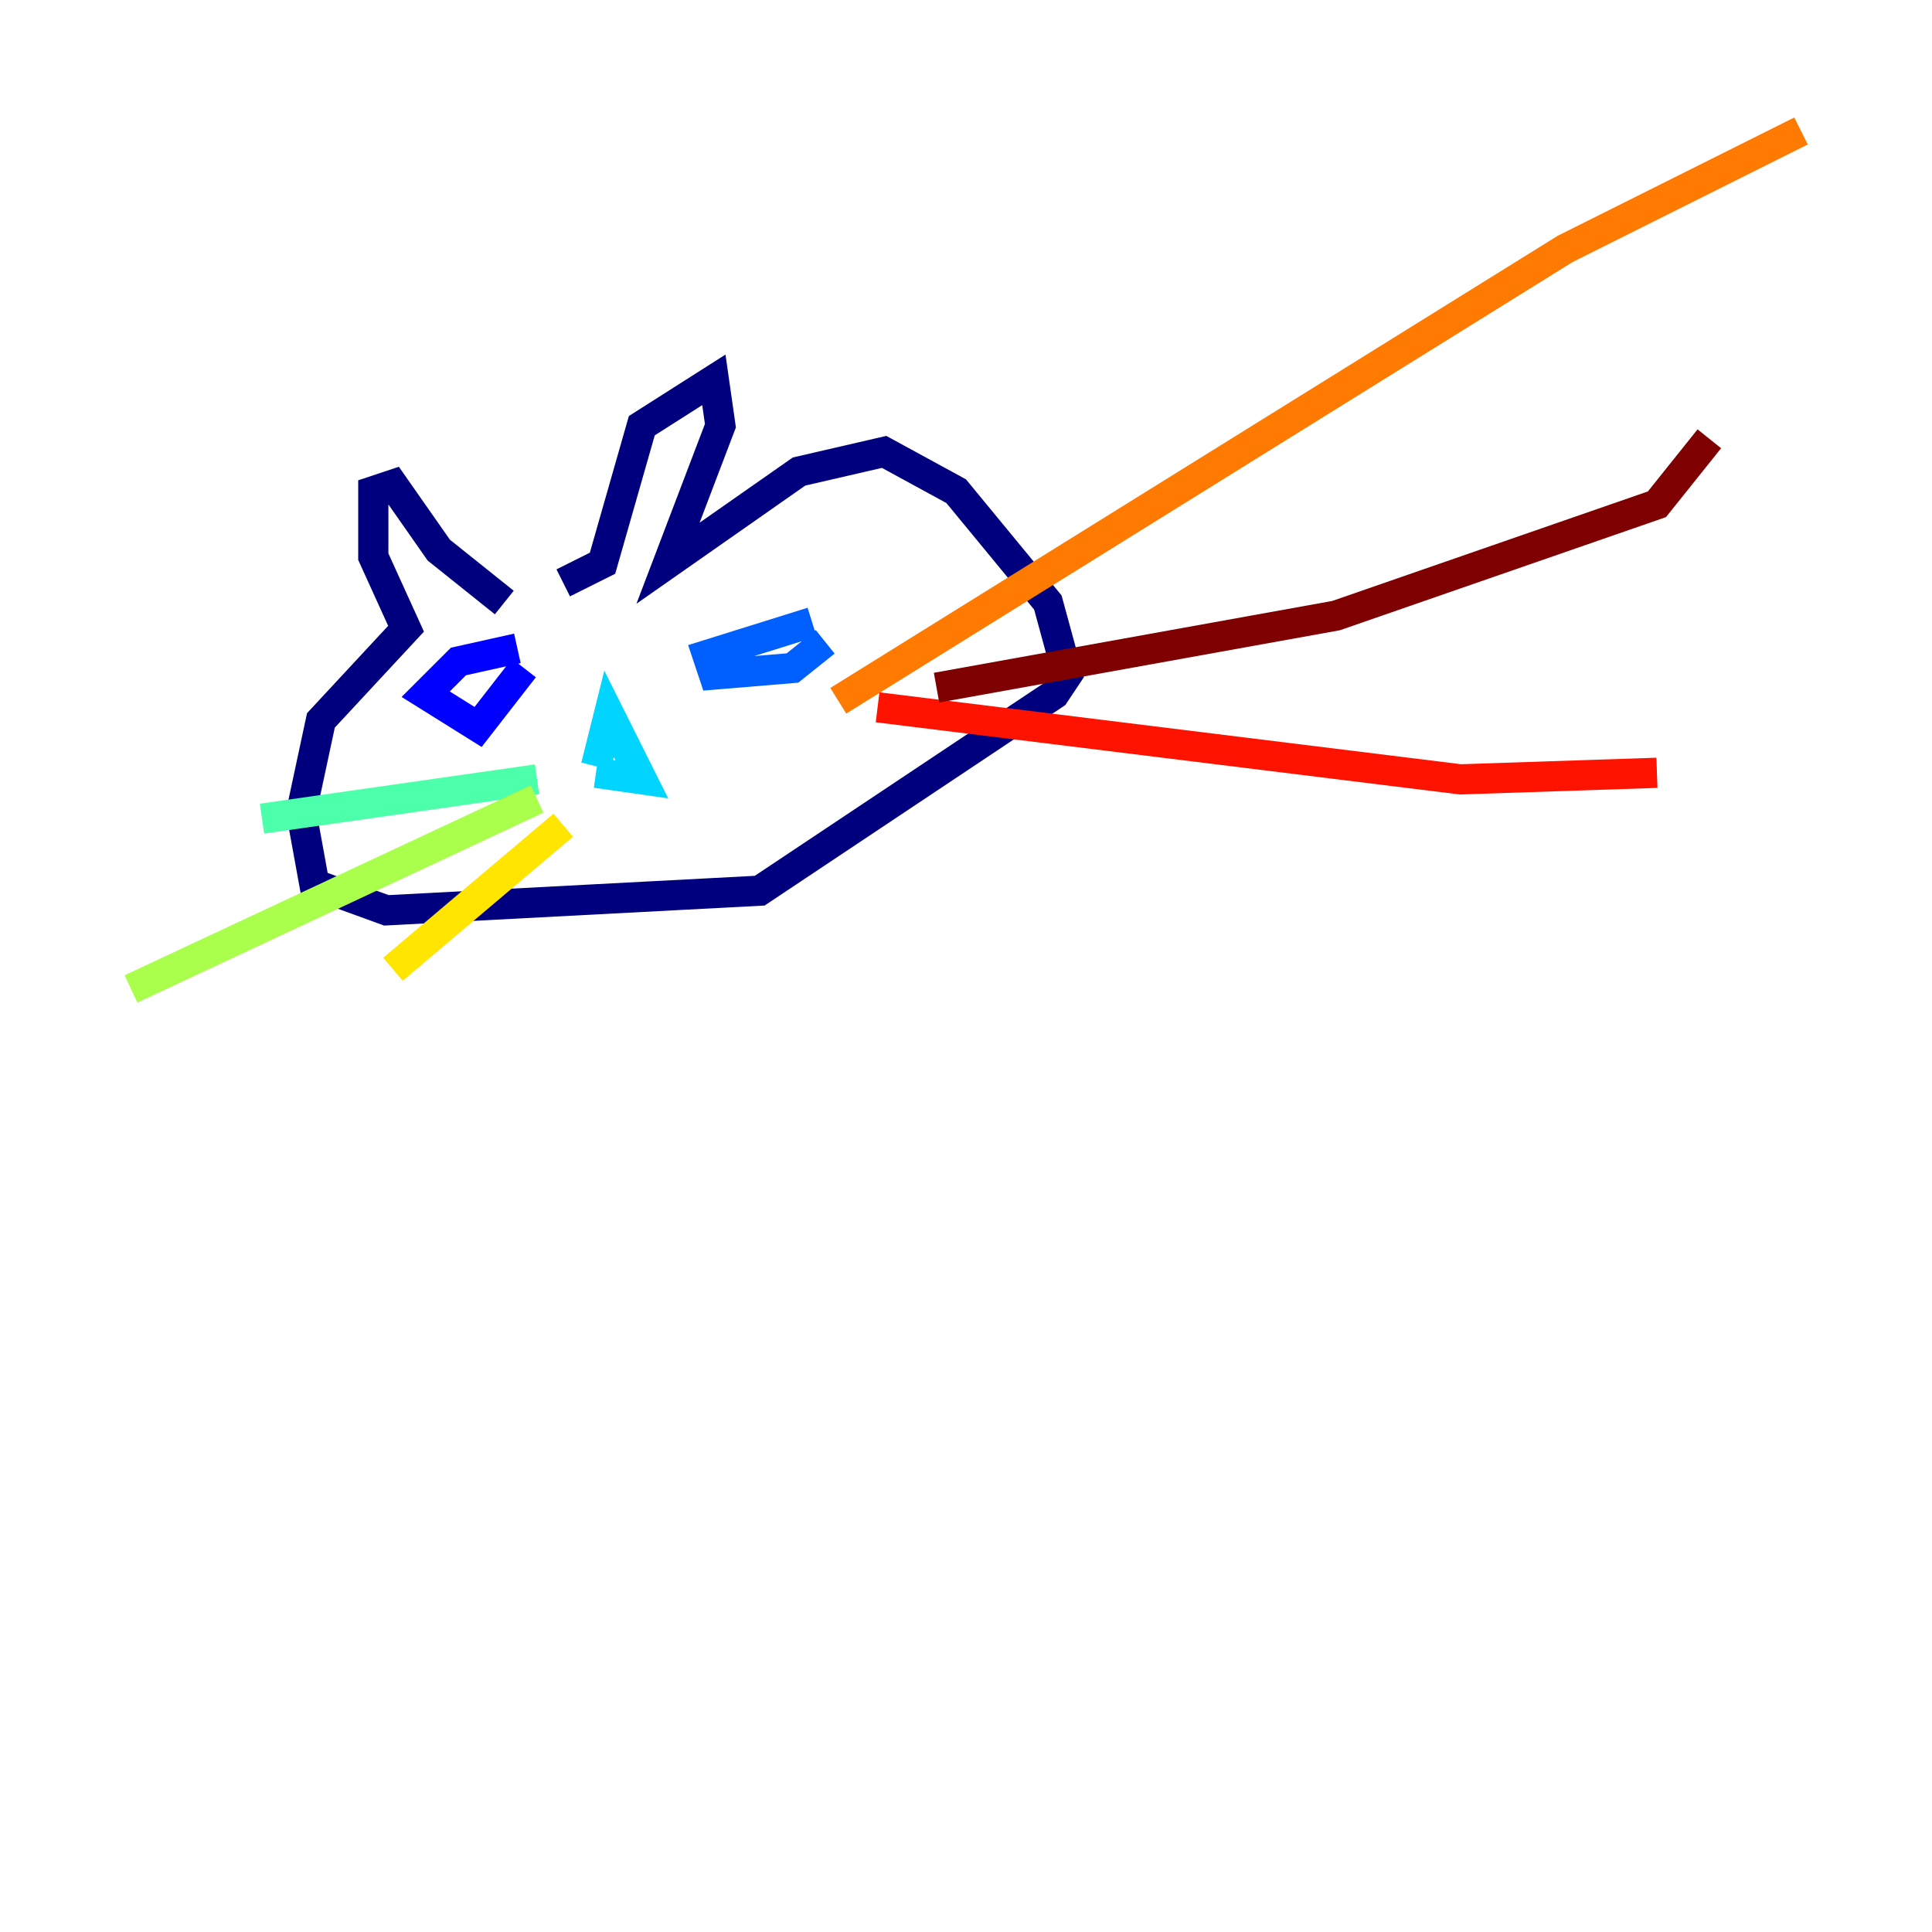 <?xml version="1.0" encoding="utf-8" ?>
<svg baseProfile="tiny" height="128" version="1.2" viewBox="0,0,128,128" width="128" xmlns="http://www.w3.org/2000/svg" xmlns:ev="http://www.w3.org/2001/xml-events" xmlns:xlink="http://www.w3.org/1999/xlink"><defs /><polyline fill="none" points="33.41,39.919 29.071,36.447 26.034,32.108 24.732,32.542 24.732,36.881 26.902,41.654 21.261,47.729 19.959,53.803 20.827,58.576 25.6,60.312 50.332,59.01 69.858,45.993 70.725,44.691 69.424,39.919 63.349,32.542 58.576,29.939 52.936,31.241 44.258,37.315 47.729,28.203 47.295,25.166 42.522,28.203 39.919,37.315 37.315,38.617" stroke="#00007f" stroke-width="2" /><polyline fill="none" points="34.278,42.956 30.373,43.824 28.203,45.993 31.675,48.163 34.712,44.258" stroke="#0000fe" stroke-width="2" /><polyline fill="none" points="53.803,41.22 46.861,43.39 47.295,44.691 52.502,44.258 54.671,42.522" stroke="#0060ff" stroke-width="2" /><polyline fill="none" points="39.485,51.2 42.522,51.634 40.352,47.295 39.485,50.766" stroke="#00d4ff" stroke-width="2" /><polyline fill="none" points="35.58,51.634 17.356,54.237" stroke="#4cffaa" stroke-width="2" /><polyline fill="none" points="35.58,52.936 8.678,65.519" stroke="#aaff4c" stroke-width="2" /><polyline fill="none" points="37.315,54.671 26.034,64.217" stroke="#ffe500" stroke-width="2" /><polyline fill="none" points="55.539,46.427 103.702,16.488 119.322,8.678" stroke="#ff7a00" stroke-width="2" /><polyline fill="none" points="58.142,46.861 96.759,51.634 109.776,51.2" stroke="#fe1200" stroke-width="2" /><polyline fill="none" points="62.047,45.559 88.515,40.786 109.776,33.41 113.248,29.071" stroke="#7f0000" stroke-width="2" /></svg>